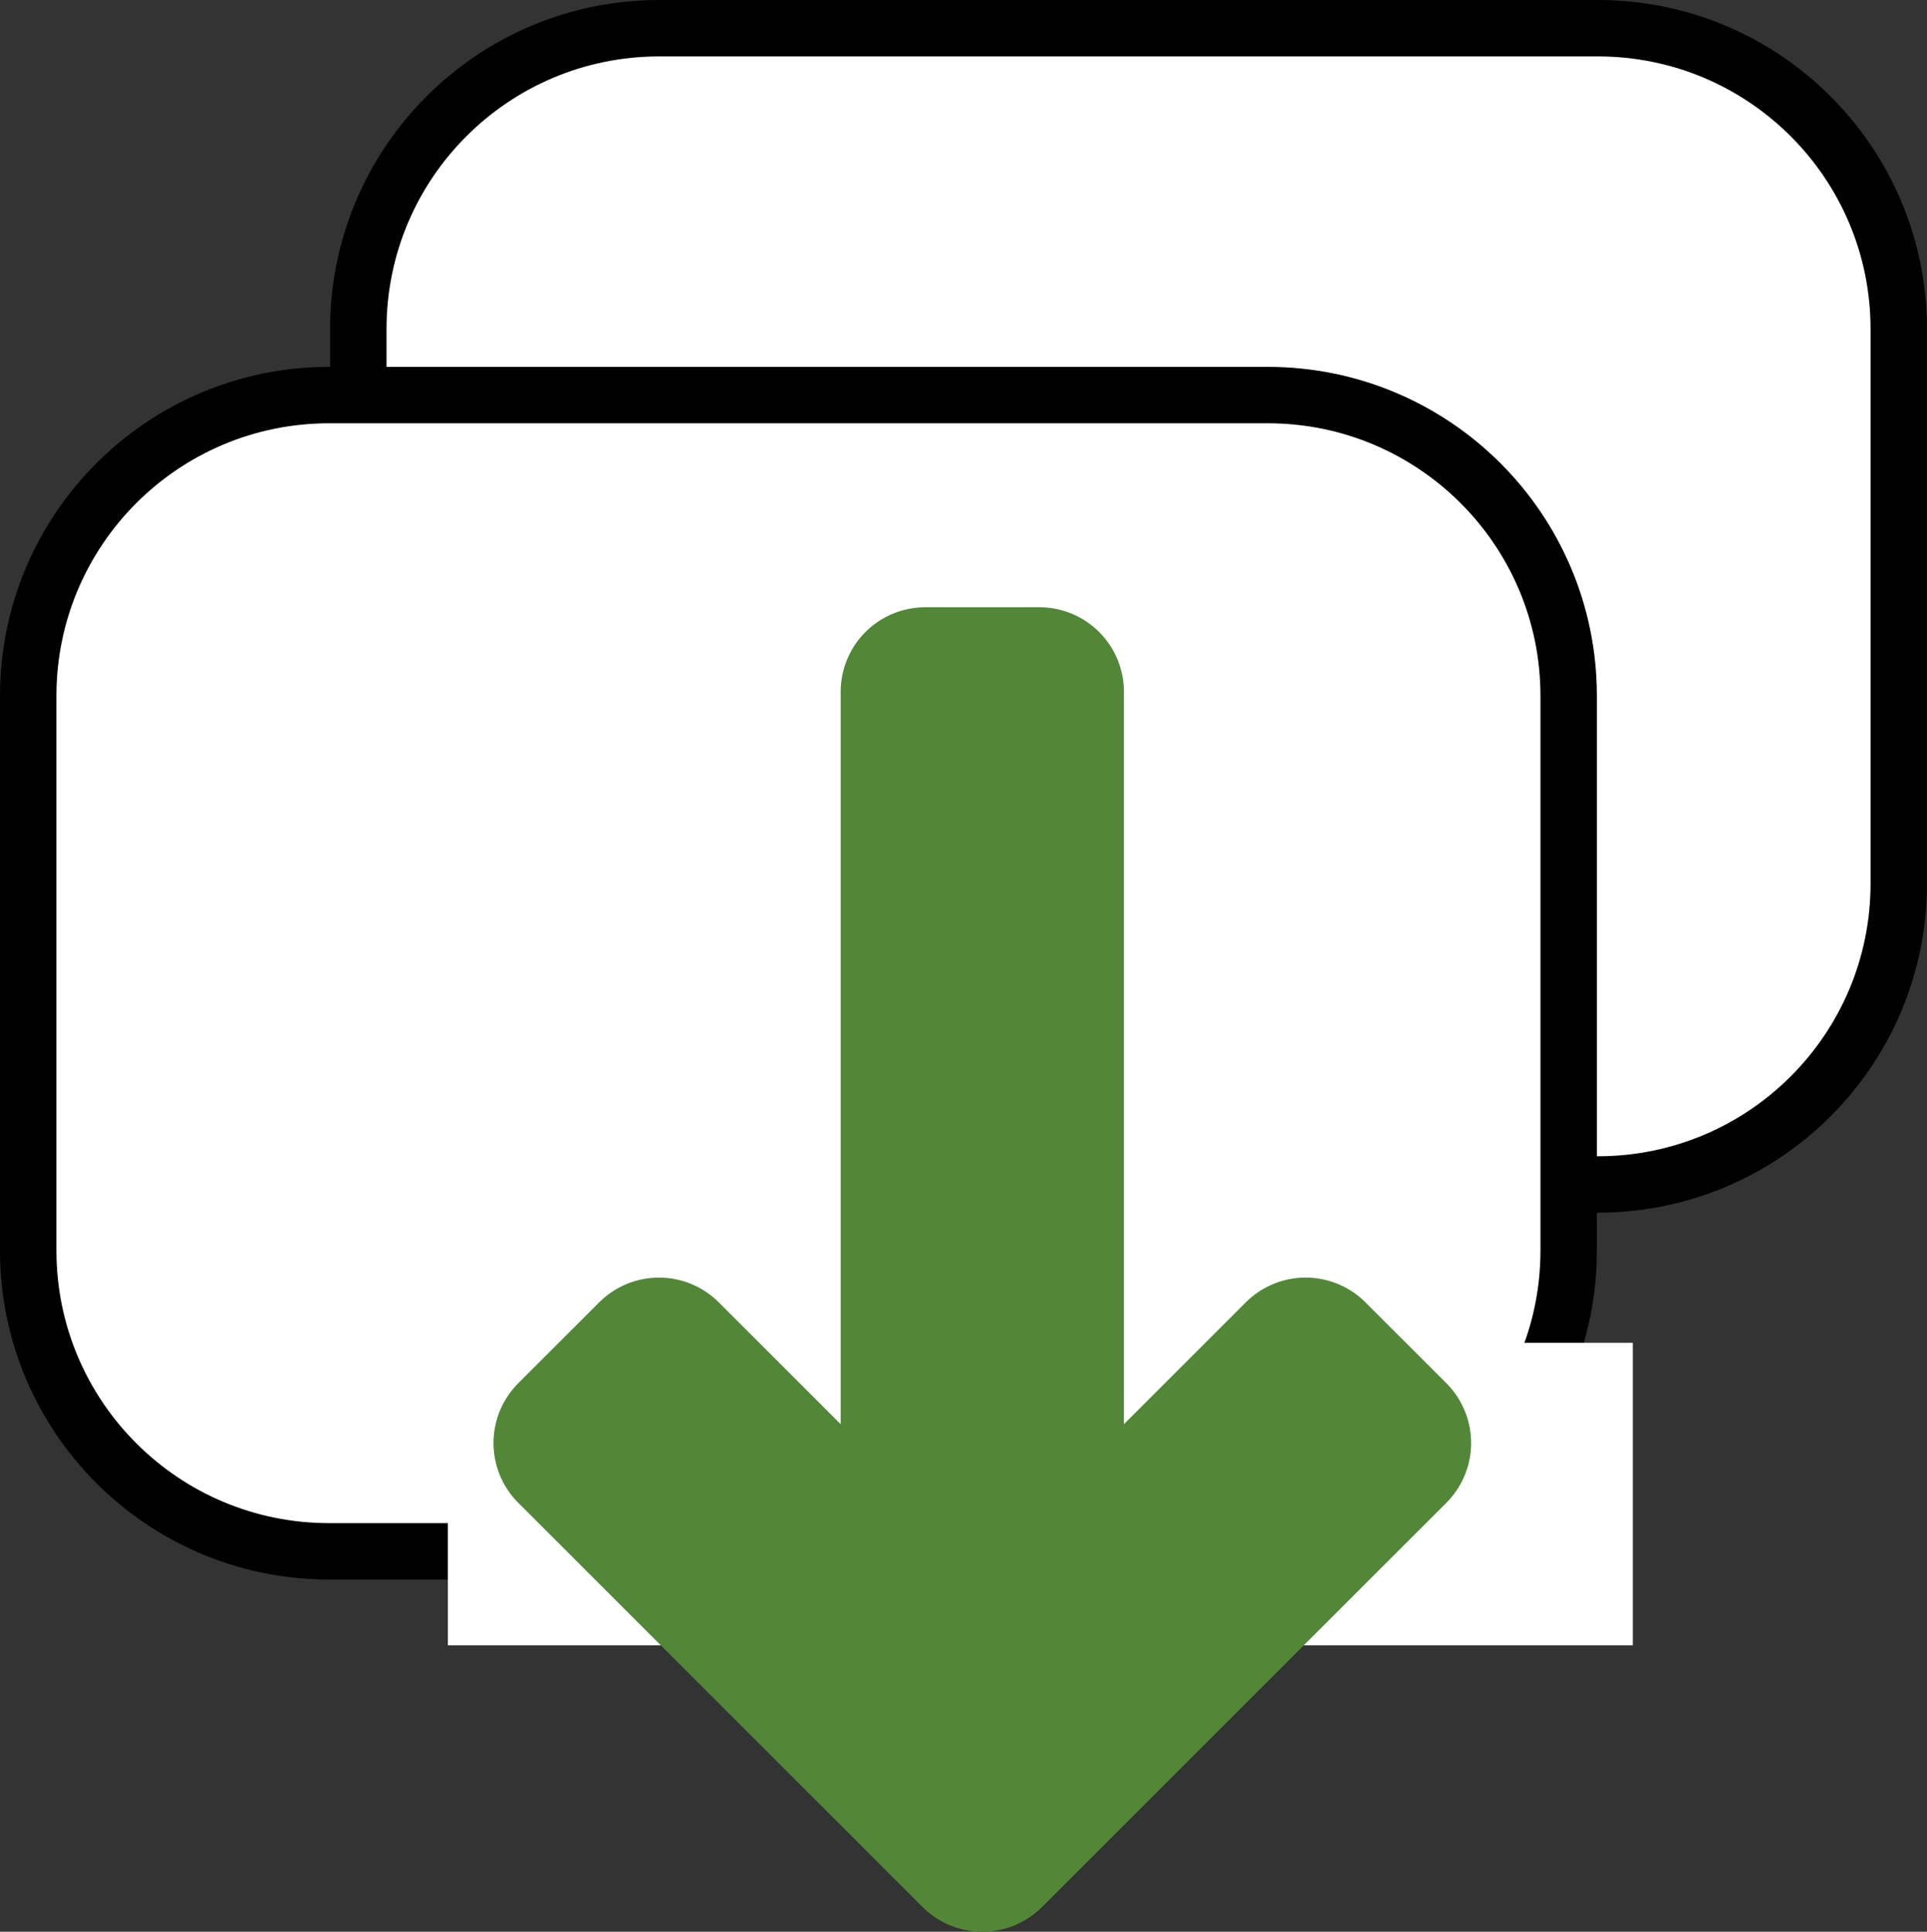<svg xmlns="http://www.w3.org/2000/svg" width="102.457" height="102.729" viewBox="799.772 -424.229 102.457 102.729"><rect x="799.772" y="-424.229" width="102.457" height="102.729" fill="#333333" stroke="none"/><g fill="none"><path fill="#fff" d="M884.728-361.239h-49.905c-8.836 0-16-7.163-16-16v-29.49c0-8.836 7.164-16 16-16h49.905c8.837 0 16 7.164 16 16v29.49c0 8.837-7.163 16-16 16Z"/><path stroke="#000" stroke-linecap="round" stroke-linejoin="round" stroke-width="3" d="M884.728-361.239h-49.905c-8.836 0-16-7.163-16-16 0 0 0 0 0 0v-29.49c0-8.836 7.164-16 16-16h49.905c8.837 0 16 7.164 16 16 0 0 0 0 0 0v29.49c0 8.837-7.163 16-16 16Z"/><path fill="#fff" d="M867.177-341.729h-49.905c-8.837 0-16-7.163-16-16v-29.49c0-8.837 7.163-16 16-16h49.905c8.836 0 16 7.163 16 16v29.49c0 8.837-7.164 16-16 16Z"/><path stroke="#000" stroke-linecap="round" stroke-linejoin="round" stroke-width="3" d="M867.177-341.729h-49.905c-8.837 0-16-7.163-16-16 0 0 0 0 0 0v-29.49c0-8.837 7.163-16 16-16h49.905c8.836 0 16 7.163 16 16 0 0 0 0 0 0v29.49c0 8.837-7.164 16-16 16Z"/><path fill="#fff" d="M886.588-336.729v-16.088h-63.003v16.088h63.003Z"/><path fill="#518737" d="m873.489-347.49-4.298-4.297-14.161 14.161v-49.811h-6.06v49.811l-14.161-14.16-4.298 4.297L852-326Z"/><path stroke="#518737" stroke-linecap="round" stroke-linejoin="round" stroke-width="9" d="m873.489-347.49-4.298-4.297-14.161 14.161v-49.811h-6.06v49.811l-14.161-14.16-4.298 4.297L852-326Z"/></g></svg>